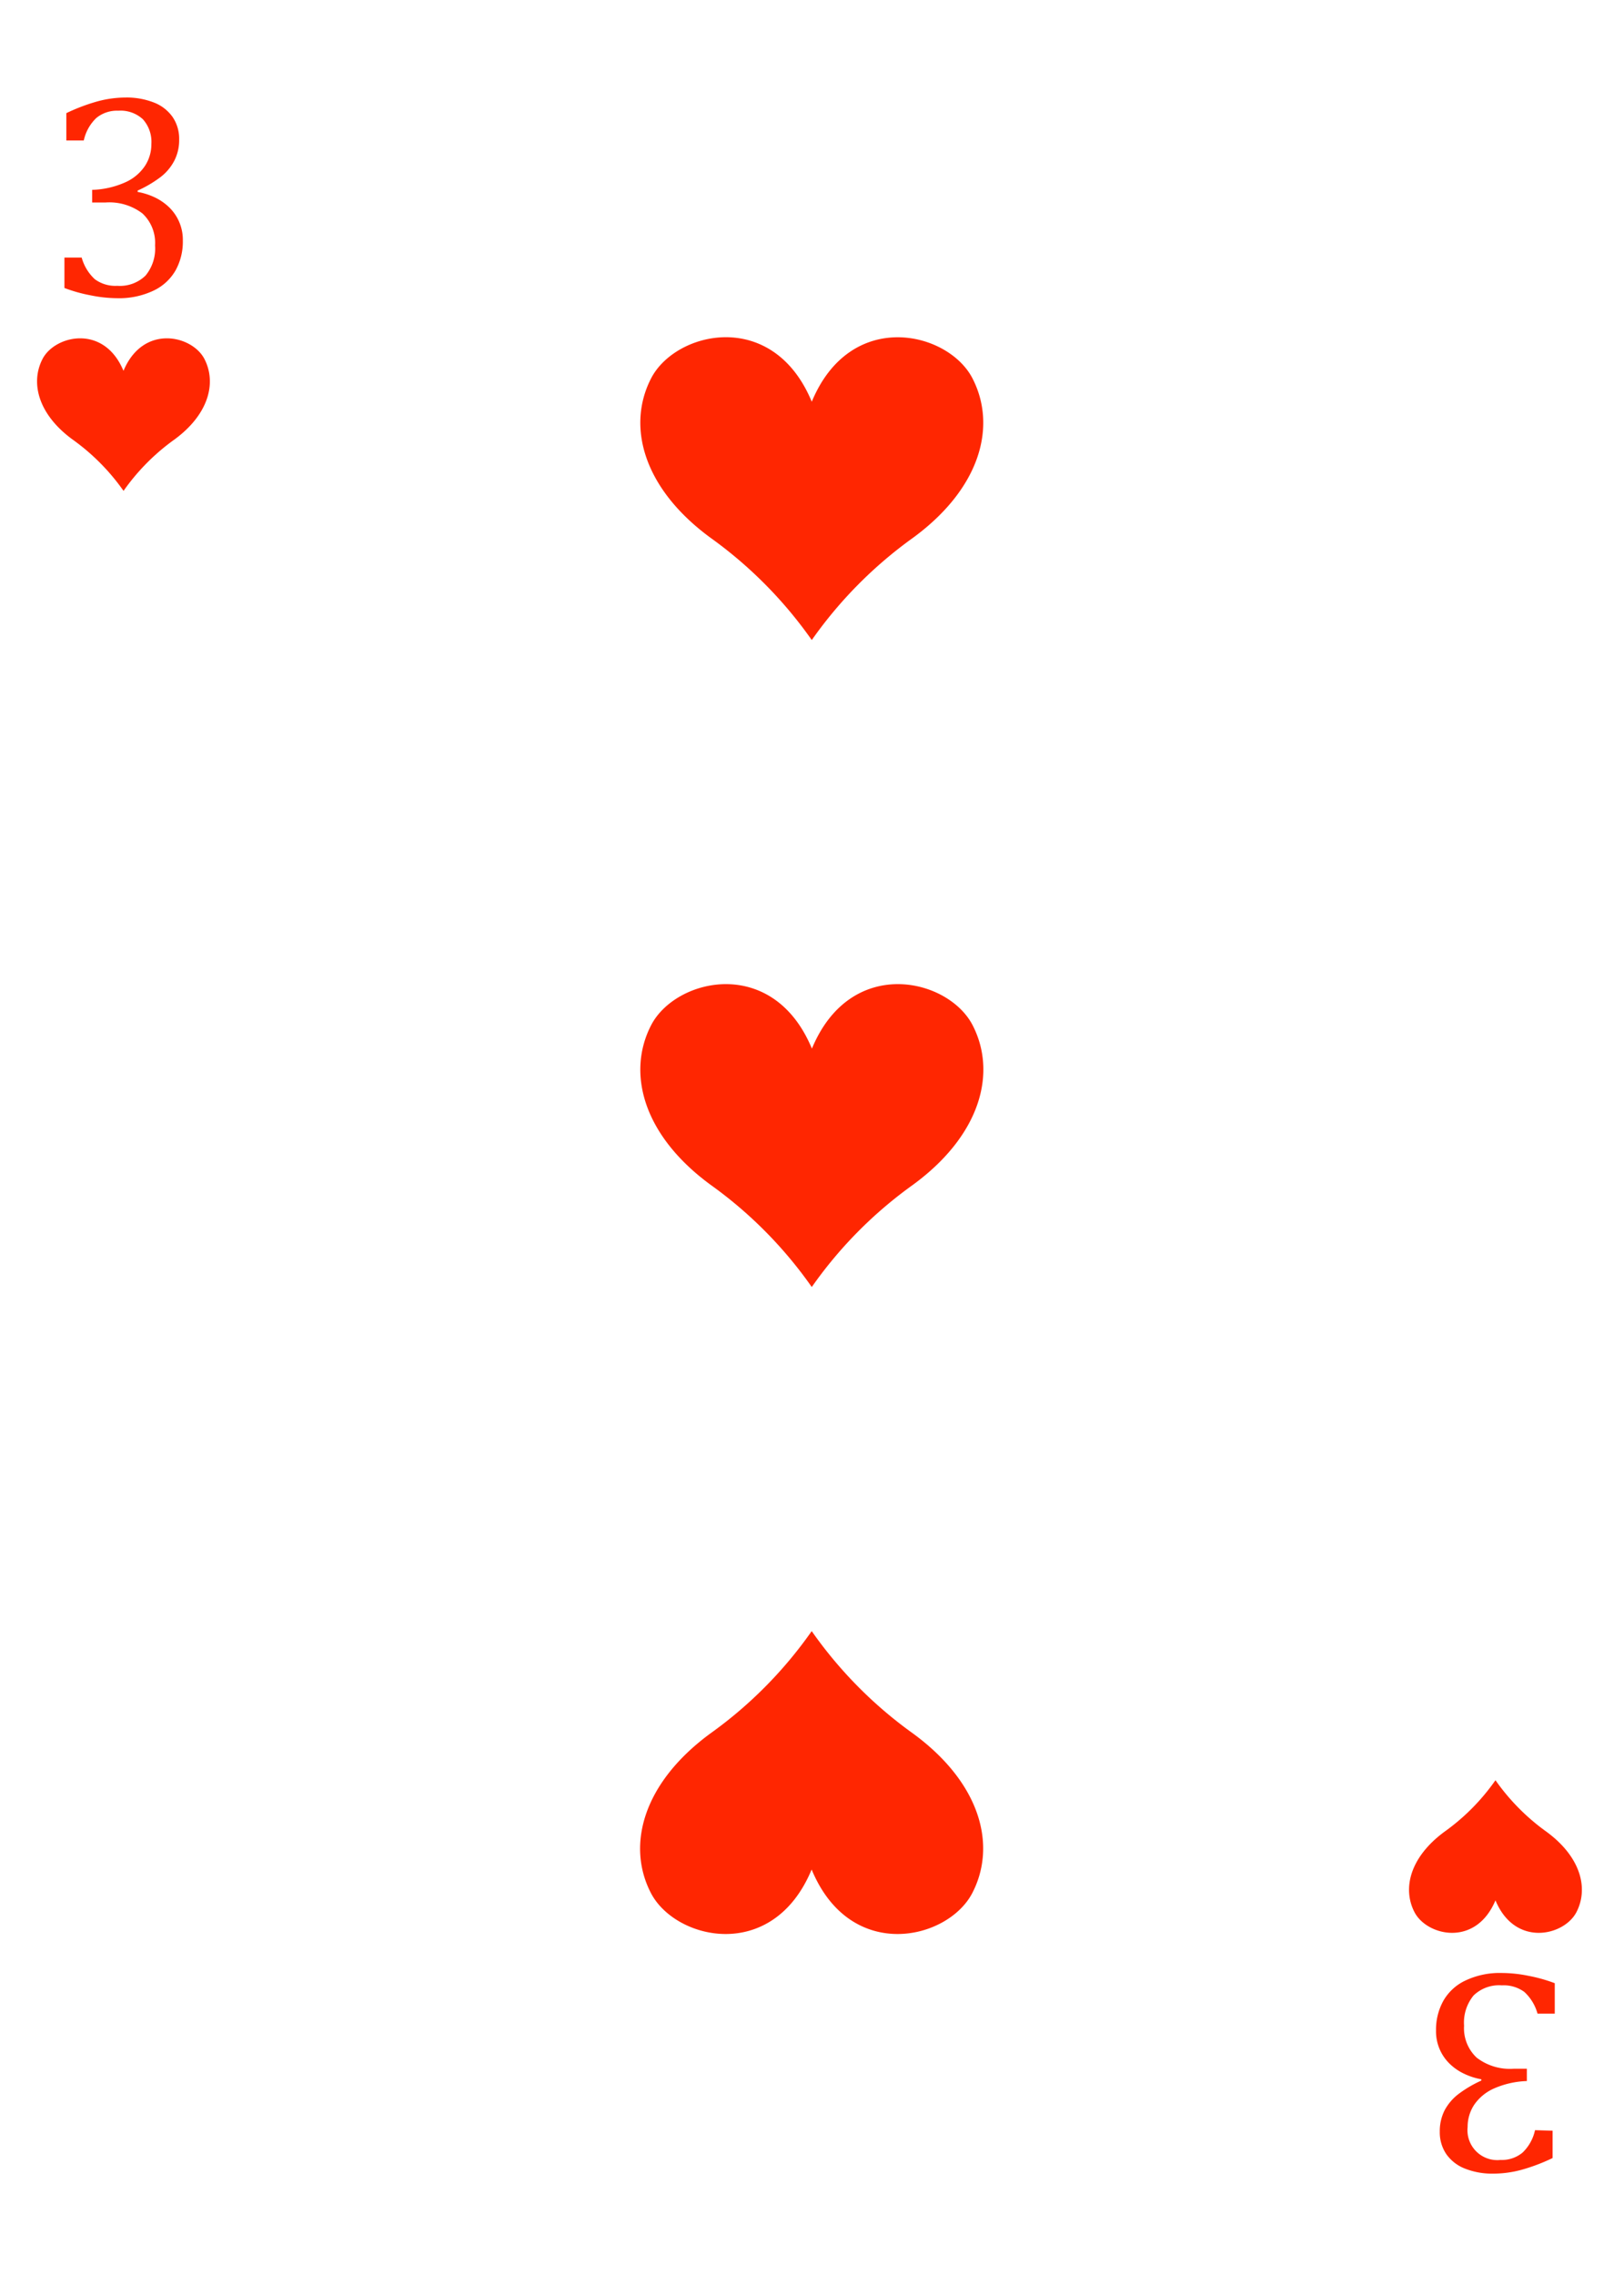 <svg xmlns="http://www.w3.org/2000/svg" xmlns:xlink="http://www.w3.org/1999/xlink" viewBox="0 0 246.75 345.44"><defs><style>.cls-1{mask:url(#mask);filter:url(#luminosity-noclip-6);}.cls-10,.cls-14,.cls-16,.cls-2,.cls-4,.cls-6,.cls-8{mix-blend-mode:multiply;}.cls-2{fill:url(#radial-gradient);}.cls-3{mask:url(#mask-2);filter:url(#luminosity-noclip-7);}.cls-4{fill:url(#radial-gradient-2);}.cls-5{mask:url(#mask-3);filter:url(#luminosity-noclip-8);}.cls-6{fill:url(#radial-gradient-3);}.cls-7{mask:url(#mask-4);filter:url(#luminosity-noclip-9);}.cls-8{fill:url(#radial-gradient-4);}.cls-9{mask:url(#mask-5);filter:url(#luminosity-noclip-10);}.cls-10{fill:url(#radial-gradient-5);}.cls-11{isolation:isolate;}.cls-12{fill:#fff;}.cls-13{mask:url(#mask-6);}.cls-14{fill:url(#radial-gradient-6);}.cls-15{mask:url(#mask-7);}.cls-16{fill:url(#radial-gradient-7);}.cls-17{mask:url(#mask-8);}.cls-18{fill:url(#radial-gradient-8);}.cls-19{mask:url(#mask-9);}.cls-20{mix-blend-mode:screen;fill:url(#radial-gradient-9);}.cls-21{mask:url(#mask-10);}.cls-22{fill:url(#radial-gradient-10);}.cls-23{fill:#ff2601;}.cls-24{filter:url(#luminosity-noclip-5);}.cls-25{filter:url(#luminosity-noclip-4);}.cls-26{filter:url(#luminosity-noclip-3);}.cls-27{filter:url(#luminosity-noclip-2);}.cls-28{filter:url(#luminosity-noclip);}</style><filter id="luminosity-noclip" x="0.01" y="-8548.51" width="246.74" height="32766" filterUnits="userSpaceOnUse" color-interpolation-filters="sRGB"><feFlood flood-color="#fff" result="bg"/><feBlend in="SourceGraphic" in2="bg"/></filter><mask id="mask" x="0.01" y="-8548.51" width="246.74" height="32766" maskUnits="userSpaceOnUse"><g class="cls-28"/></mask><radialGradient id="radial-gradient" cx="119.56" cy="-117.76" r="499.52" gradientUnits="userSpaceOnUse"><stop offset="0.62"/><stop offset="0.75" stop-color="#020202"/><stop offset="0.8" stop-color="#090909"/><stop offset="0.84" stop-color="#151515"/><stop offset="0.87" stop-color="#262626"/><stop offset="0.9" stop-color="#3c3c3c"/><stop offset="0.92" stop-color="#585858"/><stop offset="0.94" stop-color="#797979"/><stop offset="0.96" stop-color="#9f9f9f"/><stop offset="0.98" stop-color="#cbcbcb"/><stop offset="1" stop-color="#f9f9f9"/><stop offset="1" stop-color="#fff"/></radialGradient><filter id="luminosity-noclip-2" x="0.01" y="-8548.51" width="246.74" height="32766" filterUnits="userSpaceOnUse" color-interpolation-filters="sRGB"><feFlood flood-color="#fff" result="bg"/><feBlend in="SourceGraphic" in2="bg"/></filter><mask id="mask-2" x="0.01" y="-8548.51" width="246.74" height="32766" maskUnits="userSpaceOnUse"><g class="cls-27"/></mask><radialGradient id="radial-gradient-2" cx="124.5" cy="318.78" r="357.94" gradientUnits="userSpaceOnUse"><stop offset="0.62"/><stop offset="0.71" stop-color="#020202"/><stop offset="0.76" stop-color="#0a0a0a"/><stop offset="0.8" stop-color="#181818"/><stop offset="0.84" stop-color="#2c2c2c"/><stop offset="0.88" stop-color="#464646"/><stop offset="0.91" stop-color="#656565"/><stop offset="0.94" stop-color="#8a8a8a"/><stop offset="0.96" stop-color="#b6b6b6"/><stop offset="0.99" stop-color="#e5e5e5"/><stop offset="1" stop-color="#fff"/></radialGradient><filter id="luminosity-noclip-3" x="4.55" y="-8548.51" width="242.2" height="32766" filterUnits="userSpaceOnUse" color-interpolation-filters="sRGB"><feFlood flood-color="#fff" result="bg"/><feBlend in="SourceGraphic" in2="bg"/></filter><mask id="mask-3" x="4.55" y="-8548.51" width="242.2" height="32766" maskUnits="userSpaceOnUse"><g class="cls-26"/></mask><radialGradient id="radial-gradient-3" cx="-10.55" cy="-0.16" r="397.43" gradientUnits="userSpaceOnUse"><stop offset="0.1"/><stop offset="1" stop-color="#fff"/></radialGradient><filter id="luminosity-noclip-4" x="0.01" y="-8548.51" width="242.2" height="32766" filterUnits="userSpaceOnUse" color-interpolation-filters="sRGB"><feFlood flood-color="#fff" result="bg"/><feBlend in="SourceGraphic" in2="bg"/></filter><mask id="mask-4" x="0.01" y="-8548.51" width="242.2" height="32766" maskUnits="userSpaceOnUse"><g class="cls-25"/></mask><radialGradient id="radial-gradient-4" cx="67.41" cy="100.53" r="338.51" gradientUnits="userSpaceOnUse"><stop offset="0"/><stop offset="0.01" stop-color="#090909"/><stop offset="0.05" stop-color="#373737"/><stop offset="0.09" stop-color="#626262"/><stop offset="0.14" stop-color="#888"/><stop offset="0.2" stop-color="#a8a8a8"/><stop offset="0.25" stop-color="#c4c4c4"/><stop offset="0.32" stop-color="#dadada"/><stop offset="0.4" stop-color="#ebebeb"/><stop offset="0.49" stop-color="#f6f6f6"/><stop offset="0.63" stop-color="#fdfdfd"/><stop offset="1" stop-color="#fff"/></radialGradient><filter id="luminosity-noclip-5" x="0" y="-8548.51" width="0.5" height="32766" filterUnits="userSpaceOnUse" color-interpolation-filters="sRGB"><feFlood flood-color="#fff" result="bg"/><feBlend in="SourceGraphic" in2="bg"/></filter><mask id="mask-5" x="0" y="-8548.51" width="0.5" height="32766" maskUnits="userSpaceOnUse"><g class="cls-24"/></mask><radialGradient id="radial-gradient-5" cx="840.67" cy="-0.16" r="397.54" gradientTransform="matrix(-1, 0, 0, 1, 1098.13, 0)" xlink:href="#radial-gradient-3"/><filter id="luminosity-noclip-6" x="0.01" y="186.43" width="246.74" height="159.02" filterUnits="userSpaceOnUse" color-interpolation-filters="sRGB"><feFlood flood-color="#fff" result="bg"/><feBlend in="SourceGraphic" in2="bg"/></filter><mask id="mask-6" x="0.01" y="186.43" width="246.74" height="159.02" maskUnits="userSpaceOnUse"><g class="cls-1"><path class="cls-2" d="M145.49,186.44,0,186.49V332.54c0,12.64,9.55,12.9,9.55,12.9H237.2s9.55-.26,9.55-12.9V186.43Z"/></g></mask><radialGradient id="radial-gradient-6" cx="119.56" cy="-117.76" r="499.52" gradientUnits="userSpaceOnUse"><stop offset="0.62" stop-color="#fff"/><stop offset="0.79" stop-color="#fdfdfd"/><stop offset="0.85" stop-color="#f6f6f6"/><stop offset="0.9" stop-color="#eaeaea"/><stop offset="0.94" stop-color="#d9d9d9"/><stop offset="0.97" stop-color="#c3c3c3"/><stop offset="1" stop-color="#ababab"/></radialGradient><filter id="luminosity-noclip-7" x="0.01" y="0" width="246.74" height="172.44" filterUnits="userSpaceOnUse" color-interpolation-filters="sRGB"><feFlood flood-color="#fff" result="bg"/><feBlend in="SourceGraphic" in2="bg"/></filter><mask id="mask-7" x="0.01" y="0" width="246.74" height="172.44" maskUnits="userSpaceOnUse"><g class="cls-3"><path class="cls-4" d="M0,172.35l62.29,0q89.76.06,179.53.05h4.92V12.9C246.75.26,237.2,0,237.2,0H9.56S0,.26,0,12.9V172.35Z"/></g></mask><radialGradient id="radial-gradient-7" cx="124.5" cy="318.78" r="357.94" gradientUnits="userSpaceOnUse"><stop offset="0.62" stop-color="#fff"/><stop offset="0.75" stop-color="#fdfdfd"/><stop offset="0.82" stop-color="#f5f5f5"/><stop offset="0.88" stop-color="#e7e7e7"/><stop offset="0.93" stop-color="#d3d3d3"/><stop offset="0.98" stop-color="#bababa"/><stop offset="1" stop-color="#ababab"/></radialGradient><filter id="luminosity-noclip-8" x="4.55" y="0" width="242.2" height="345.44" filterUnits="userSpaceOnUse" color-interpolation-filters="sRGB"><feFlood flood-color="#fff" result="bg"/><feBlend in="SourceGraphic" in2="bg"/></filter><mask id="mask-8" x="4.55" y="0" width="242.2" height="345.44" maskUnits="userSpaceOnUse"><g class="cls-5"><path class="cls-6" d="M246.25,12.88V332.06c0,12.62-9.56,12.88-9.56,12.88H8.82a9.75,9.75,0,0,1-4.27-1.38,9.76,9.76,0,0,0,5,1.88H237.2s9.55-.26,9.55-12.9V12.9C246.75.26,237.2,0,237.2,0h-.51S246.25.26,246.25,12.88Z"/></g></mask><radialGradient id="radial-gradient-8" cx="-10.55" cy="-0.16" r="397.43" gradientUnits="userSpaceOnUse"><stop offset="0.1" stop-color="#fff"/><stop offset="1" stop-color="#ababab"/></radialGradient><filter id="luminosity-noclip-9" x="0.01" y="0" width="242.2" height="345.44" filterUnits="userSpaceOnUse" color-interpolation-filters="sRGB"><feFlood flood-color="#fff" result="bg"/><feBlend in="SourceGraphic" in2="bg"/></filter><mask id="mask-9" x="0.01" y="0" width="242.2" height="345.44" maskUnits="userSpaceOnUse"><g class="cls-7"><path class="cls-8" d="M.51,332.56V13.38C.51.76,10.07.5,10.07.5H237.94a9.75,9.75,0,0,1,4.27,1.38,9.76,9.76,0,0,0-5-1.88H9.56S0,.26,0,12.9V332.54c0,12.64,9.55,12.9,9.55,12.9h.51S.51,345.18.51,332.56Z"/></g></mask><radialGradient id="radial-gradient-9" cx="67.41" cy="100.53" r="338.51" gradientUnits="userSpaceOnUse"><stop offset="0" stop-color="#fff"/><stop offset="0.14" stop-color="#fff"/><stop offset="1" stop-color="#fff"/></radialGradient><filter id="luminosity-noclip-10" x="0" y="24.96" width="0.5" height="297.86" filterUnits="userSpaceOnUse" color-interpolation-filters="sRGB"><feFlood flood-color="#fff" result="bg"/><feBlend in="SourceGraphic" in2="bg"/></filter><mask id="mask-10" x="0" y="24.96" width="0.5" height="297.86" maskUnits="userSpaceOnUse"><g class="cls-9"><path class="cls-10" d="M0,25V322.82c.17-.6.33-1.2.5-1.81V30.36C.33,28.56.16,26.76,0,25Z"/></g></mask><radialGradient id="radial-gradient-10" cx="840.67" cy="-0.16" r="397.54" gradientTransform="matrix(-1, 0, 0, 1, 1098.13, 0)" xlink:href="#radial-gradient-8"/></defs><g class="cls-11"><g id="Layer_2" data-name="Layer 2"><g id="Layer_1-2" data-name="Layer 1"><path class="cls-12" d="M237.2,0H9.56S0,.26,0,12.9V332.54c0,12.64,9.55,12.9,9.55,12.9H237.2s9.55-.26,9.55-12.9V12.9C246.75.26,237.2,0,237.2,0Z"/><g class="cls-13"><path class="cls-14" d="M145.49,186.44,0,186.49V332.54c0,12.64,9.55,12.9,9.55,12.9H237.2s9.55-.26,9.55-12.9V186.43Z"/></g><g class="cls-15"><path class="cls-16" d="M0,172.35l62.29,0q89.76.06,179.53.05h4.92V12.9C246.75.26,237.2,0,237.2,0H9.56S0,.26,0,12.9V172.35Z"/></g><g class="cls-17"><path class="cls-18" d="M246.25,12.88V332.06c0,12.62-9.56,12.88-9.56,12.88H8.82a9.75,9.75,0,0,1-4.27-1.38,9.76,9.76,0,0,0,5,1.88H237.2s9.55-.26,9.55-12.9V12.9C246.75.26,237.2,0,237.2,0h-.51S246.25.26,246.25,12.88Z"/></g><g class="cls-19"><path class="cls-20" d="M.51,332.56V13.38C.51.76,10.07.5,10.07.5H237.94a9.75,9.75,0,0,1,4.27,1.38,9.76,9.76,0,0,0-5-1.88H9.56S0,.26,0,12.9V332.54c0,12.64,9.55,12.9,9.55,12.9h.51S.51,345.18.51,332.56Z"/></g><g class="cls-21"><path class="cls-22" d="M0,25V322.82c.17-.6.33-1.2.5-1.81V30.36C.33,28.56.16,26.76,0,25Z"/></g><path class="cls-23" d="M26.53,66.72a32.64,32.64,0,0,0-7.76,7.82h0A32.64,32.64,0,0,0,11,66.72c-5.22-3.83-6.4-8.61-4.54-12.21s9.33-5.36,12.3,1.8c3-7.16,10.44-5.4,12.3-1.8S31.74,62.89,26.53,66.72Z"/><path class="cls-23" d="M10.08,21.33V17.18a28.84,28.84,0,0,1,4.74-1.79,16.45,16.45,0,0,1,4.25-.58,11.3,11.3,0,0,1,4.32.76,6.19,6.19,0,0,1,2.83,2.19,5.83,5.83,0,0,1,1,3.41,6.79,6.79,0,0,1-.75,3.26,7.48,7.48,0,0,1-2.08,2.46,18.06,18.06,0,0,1-3.48,2.05v.2a10.45,10.45,0,0,1,2.56.81,8.24,8.24,0,0,1,2.2,1.5,6.87,6.87,0,0,1,2.11,5.1,9,9,0,0,1-1.1,4.5,7.58,7.58,0,0,1-3.37,3.09,12.18,12.18,0,0,1-5.52,1.14,20.53,20.53,0,0,1-4-.43,23.13,23.13,0,0,1-4-1.12V39.11h2.62a7,7,0,0,0,2,3.29,5.25,5.25,0,0,0,3.41,1,5.58,5.58,0,0,0,4.29-1.55,6.44,6.44,0,0,0,1.45-4.58,6.11,6.11,0,0,0-1.92-4.86A8.3,8.3,0,0,0,16,30.75H14V28.83a13.24,13.24,0,0,0,5-1.13,7,7,0,0,0,3-2.47,6,6,0,0,0,1-3.38,5.13,5.13,0,0,0-1.28-3.73,5,5,0,0,0-3.75-1.31,4.93,4.93,0,0,0-3.34,1.11,6.67,6.67,0,0,0-1.9,3.41Z"/><path class="cls-23" d="M219.46,278.15a32.37,32.37,0,0,0,7.76-7.83h0a32.84,32.84,0,0,0,7.76,7.83c5.22,3.83,6.41,8.61,4.54,12.21s-9.33,5.36-12.3-1.8c-3,7.16-10.43,5.4-12.3,1.8S214.24,282,219.46,278.15Z"/><path class="cls-23" d="M235.9,323.54v4.15a28.42,28.42,0,0,1-4.73,1.79,16.56,16.56,0,0,1-4.25.58,11.26,11.26,0,0,1-4.32-.76,6.22,6.22,0,0,1-2.84-2.19,5.9,5.9,0,0,1-1-3.41,7,7,0,0,1,.74-3.27,7.7,7.7,0,0,1,2.09-2.45,18.06,18.06,0,0,1,3.48-2.05v-.2a10.14,10.14,0,0,1-2.57-.82,8.08,8.08,0,0,1-2.19-1.49,6.83,6.83,0,0,1-2.12-5.1,9,9,0,0,1,1.11-4.5,7.53,7.53,0,0,1,3.37-3.09,12.16,12.16,0,0,1,5.51-1.14,20.62,20.62,0,0,1,4.05.43,23.93,23.93,0,0,1,4,1.12v4.62h-2.62a7,7,0,0,0-2-3.29,5.28,5.28,0,0,0-3.42-1A5.57,5.57,0,0,0,223.9,303a6.48,6.48,0,0,0-1.45,4.59,6.11,6.11,0,0,0,1.92,4.86,8.28,8.28,0,0,0,5.62,1.68h2V316a13.49,13.49,0,0,0-5,1.13,7.13,7.13,0,0,0-3,2.47,6.08,6.08,0,0,0-1,3.38,4.54,4.54,0,0,0,5,5,4.93,4.93,0,0,0,3.34-1.11,6.67,6.67,0,0,0,1.9-3.41Z"/><path class="cls-23" d="M138.74,81.65a65.24,65.24,0,0,0-15.4,15.54h0a65.24,65.24,0,0,0-15.4-15.54c-10.35-7.6-12.71-17.07-9-24.22S117.44,46.79,123.34,61c5.89-14.2,20.71-10.71,24.41-3.56S149.1,74.05,138.74,81.65Z"/><path class="cls-23" d="M138.74,179.89a64.83,64.83,0,0,0-15.4,15.54h0a64.83,64.83,0,0,0-15.4-15.54c-10.35-7.6-12.71-17.08-9-24.23s18.52-10.63,24.42,3.57c5.89-14.2,20.71-10.72,24.41-3.57S149.1,172.29,138.74,179.89Z"/><path class="cls-23" d="M107.93,263.22a64.83,64.83,0,0,0,15.4-15.54h0a65,65,0,0,0,15.4,15.55c10.36,7.59,12.71,17.07,9,24.22s-18.52,10.63-24.41-3.57c-5.9,14.2-20.71,10.72-24.42,3.57S97.58,270.82,107.93,263.22Z"/></g></g></g></svg>